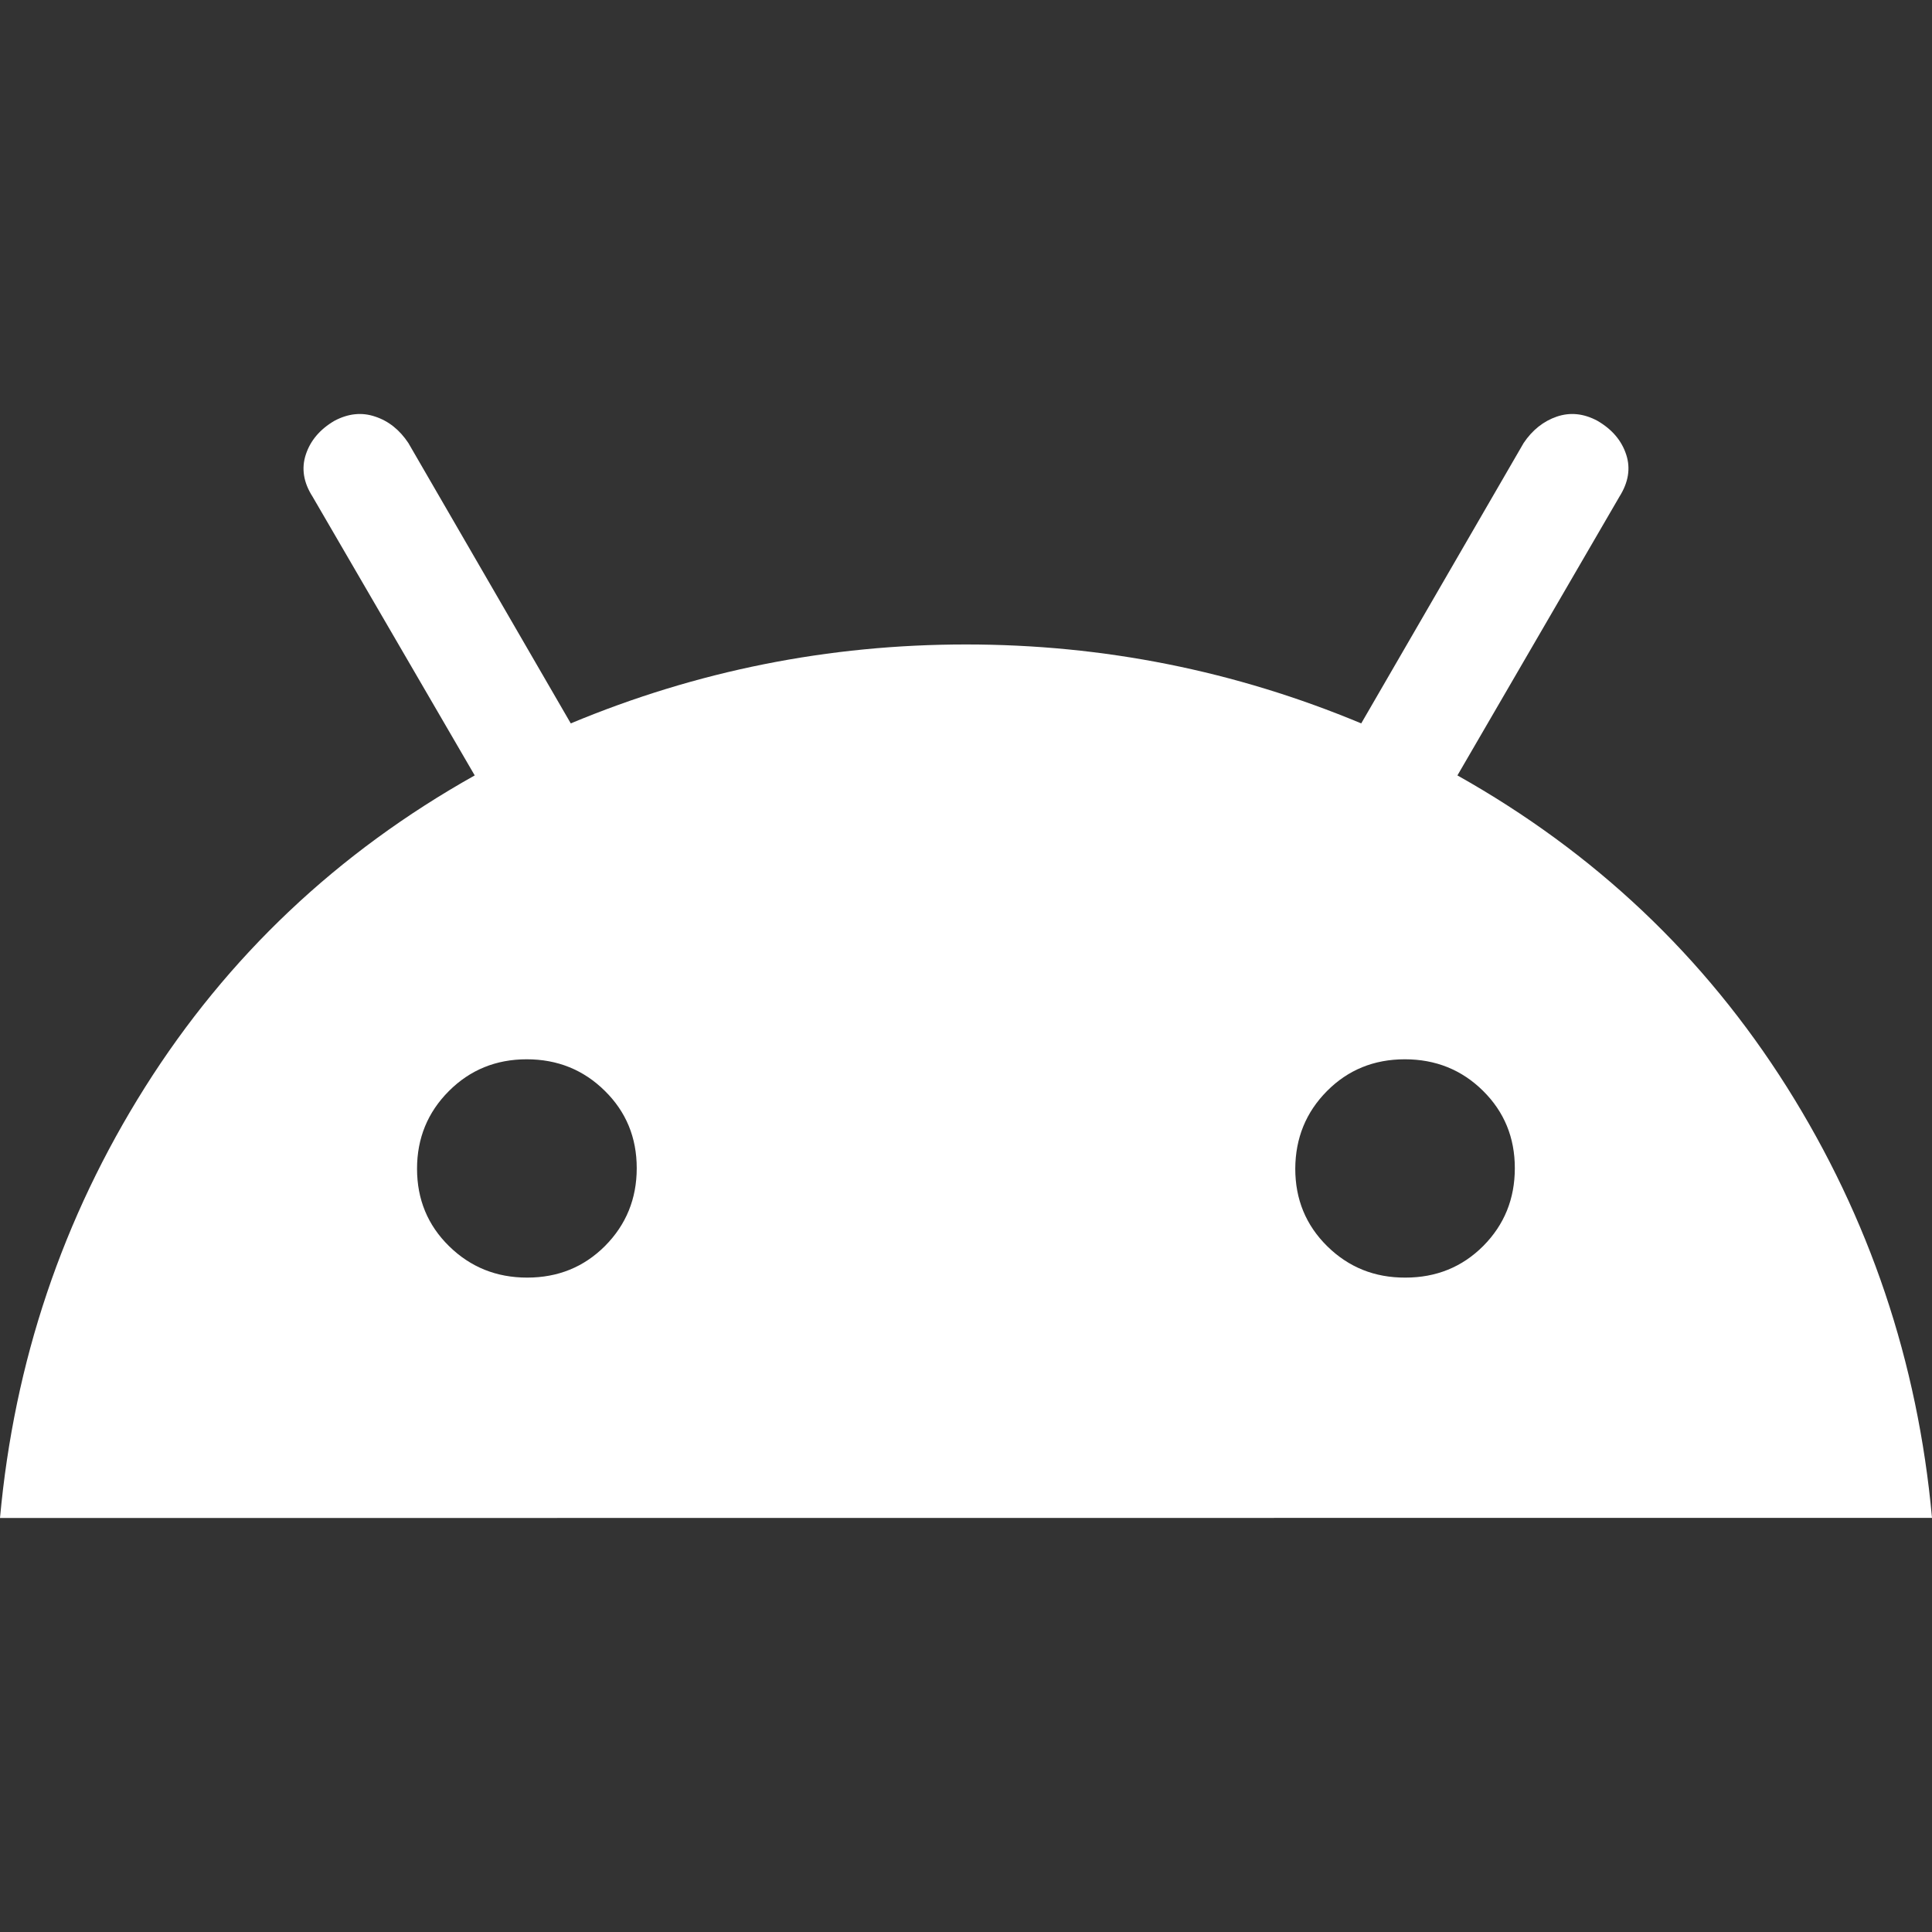 <svg width="16" height="16" viewBox="0 0 14 14" fill="none" xmlns="http://www.w3.org/2000/svg">
<rect x="0" y="0" width="14" height="14" fill="#333333" stroke="none"/>
<path d="M0 11C0.103 9.867 0.454 8.826 1.051 7.878C1.649 6.93 2.445 6.177 3.44 5.619L2.265 3.599C2.199 3.496 2.183 3.394 2.216 3.294C2.249 3.193 2.318 3.111 2.424 3.049C2.524 2.996 2.623 2.986 2.719 3.019C2.816 3.051 2.896 3.115 2.959 3.21L4.136 5.242C5.049 4.861 6.003 4.67 7 4.67C7.997 4.67 8.951 4.861 9.864 5.242L11.041 3.21C11.104 3.116 11.185 3.052 11.281 3.019C11.378 2.986 11.476 2.996 11.575 3.049C11.682 3.111 11.751 3.193 11.784 3.294C11.817 3.394 11.8 3.496 11.735 3.599L10.561 5.619C11.555 6.177 12.351 6.93 12.949 7.878C13.546 8.826 13.897 9.867 14 10.999L0 11ZM3.82 9.258C4.043 9.258 4.231 9.182 4.384 9.029C4.537 8.875 4.614 8.687 4.614 8.465C4.614 8.243 4.537 8.056 4.382 7.904C4.228 7.752 4.039 7.676 3.817 7.676C3.594 7.676 3.406 7.753 3.253 7.906C3.099 8.06 3.022 8.248 3.022 8.469C3.022 8.692 3.1 8.879 3.254 9.03C3.409 9.182 3.597 9.258 3.82 9.258ZM10.184 9.258C10.407 9.258 10.595 9.182 10.748 9.029C10.901 8.875 10.977 8.687 10.977 8.465C10.977 8.243 10.9 8.056 10.746 7.904C10.592 7.752 10.403 7.676 10.18 7.676C9.956 7.676 9.768 7.753 9.616 7.906C9.463 8.06 9.387 8.248 9.386 8.469C9.386 8.691 9.463 8.878 9.617 9.03C9.772 9.183 9.961 9.259 10.184 9.258Z" fill="white"/>
</svg>
